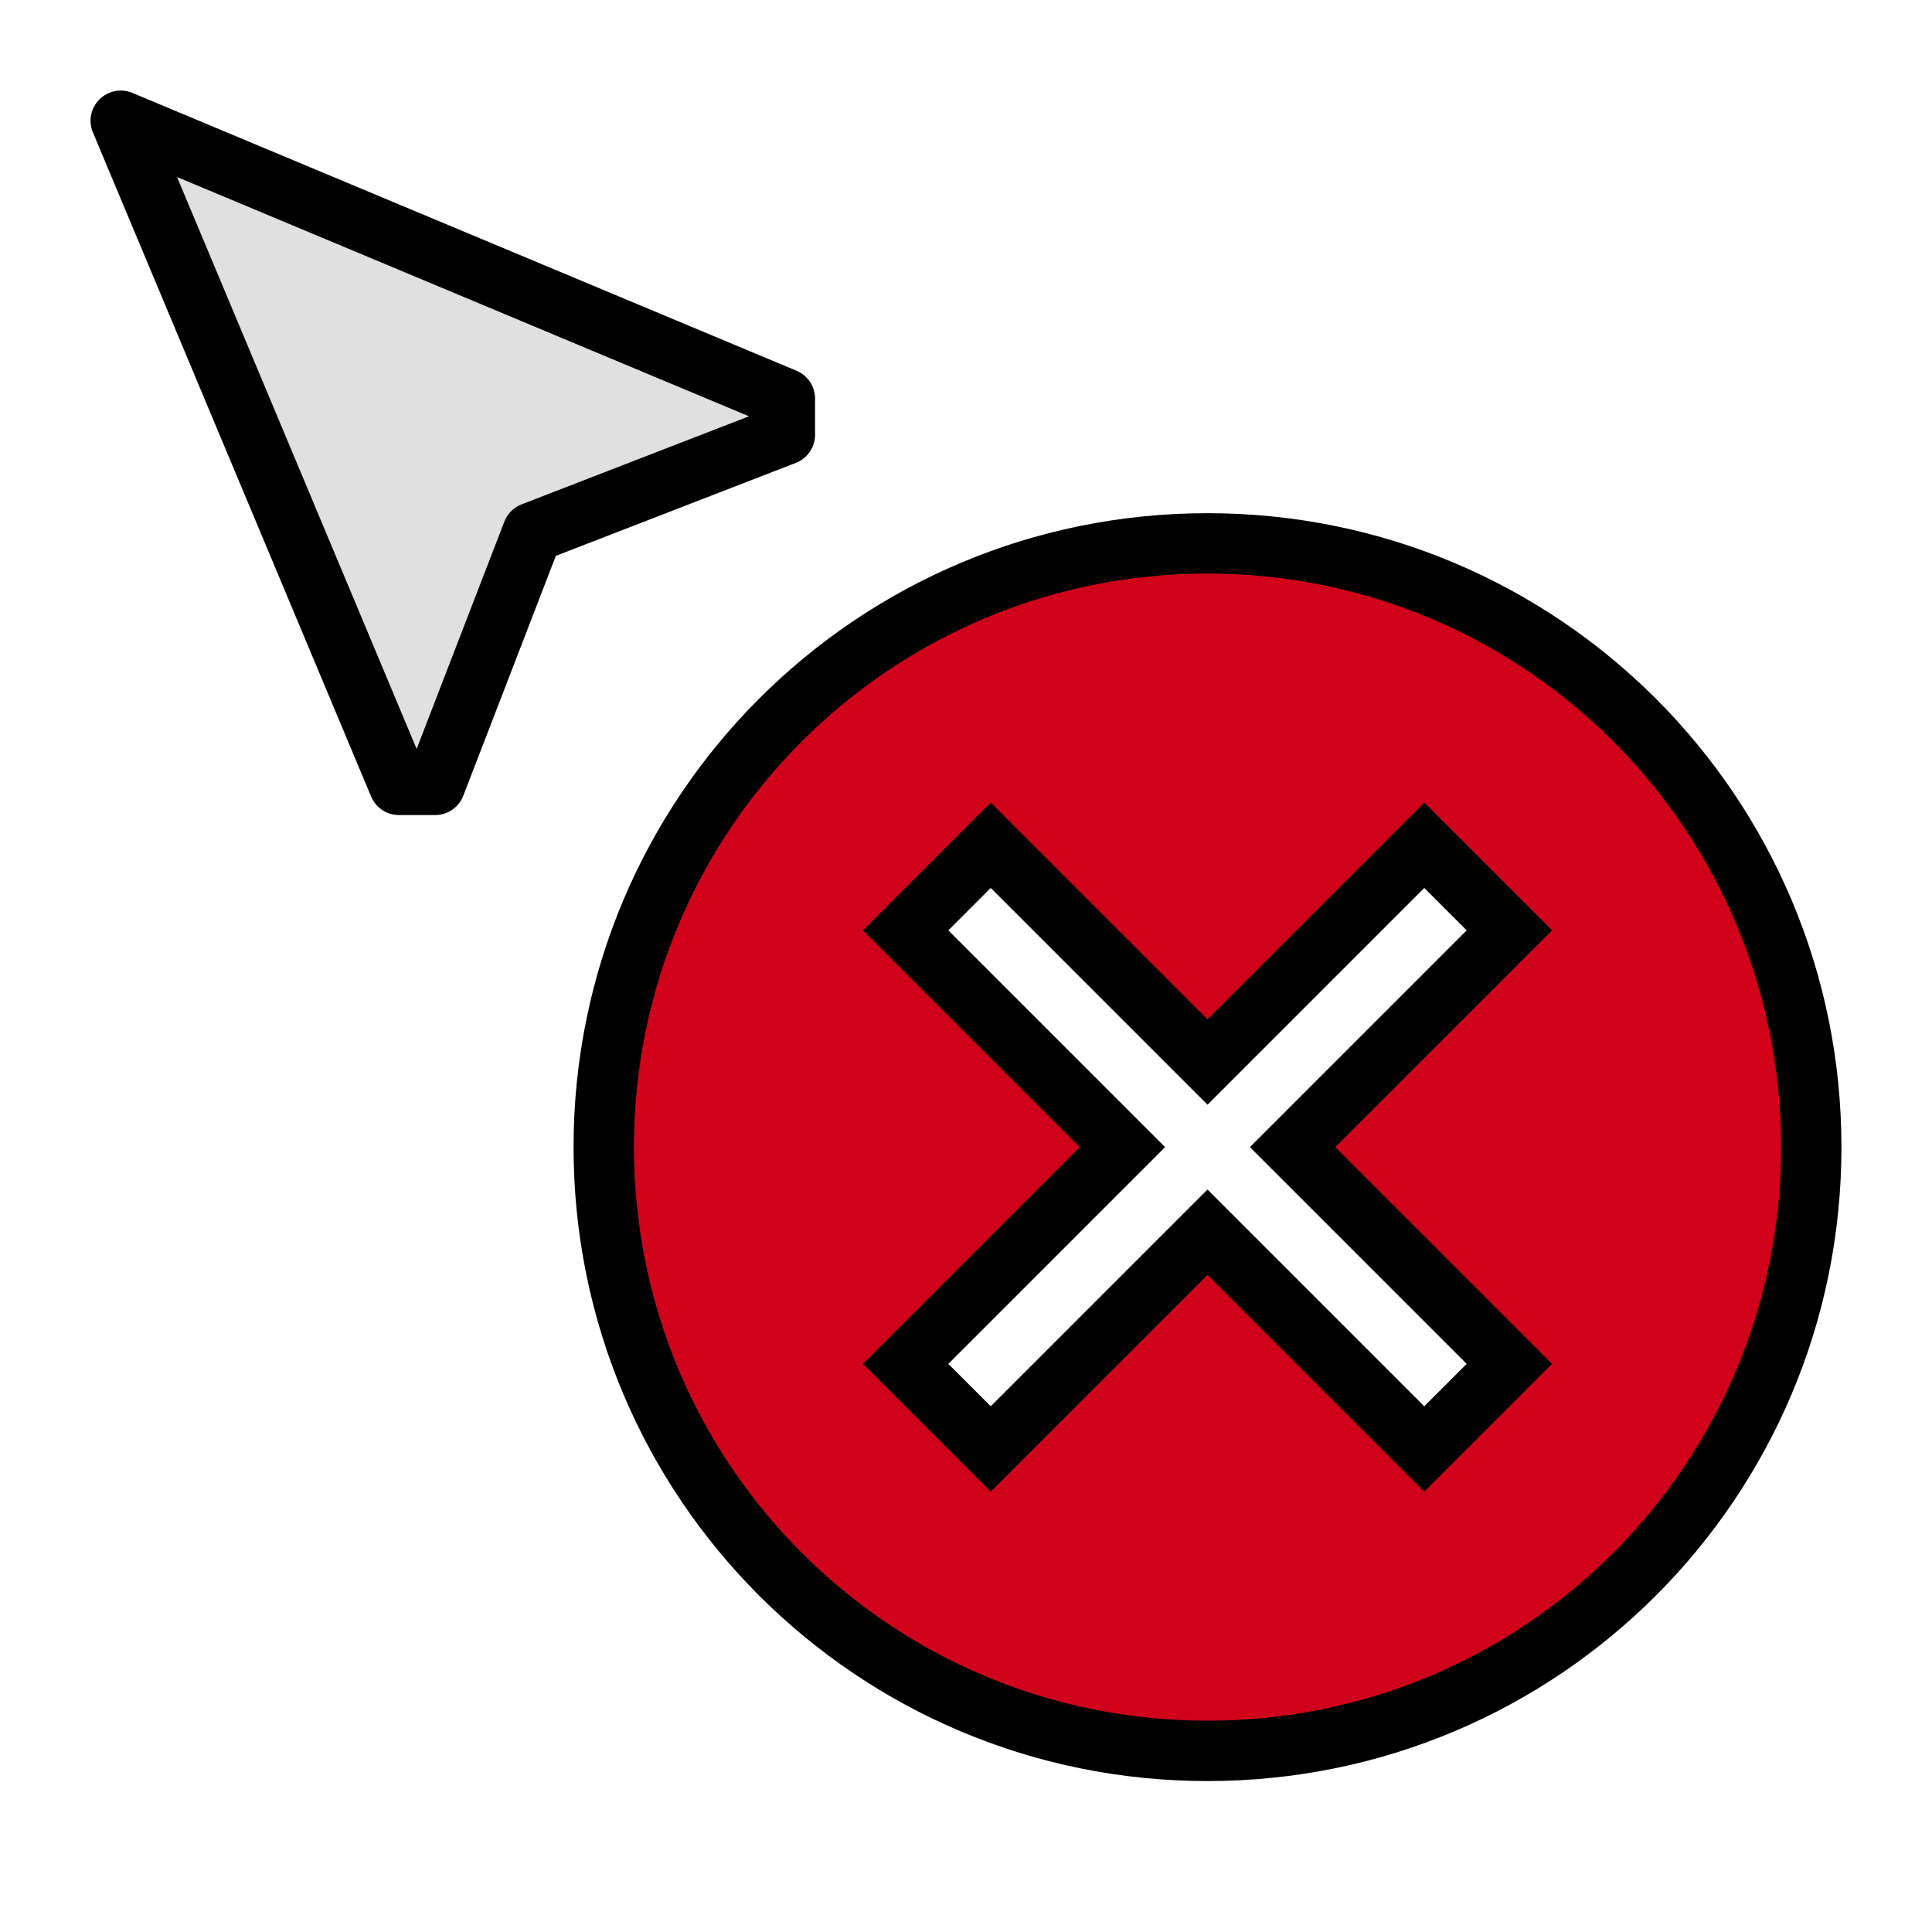 <?xml version="1.0" encoding="UTF-8"?>
<svg width="32px" height="32px" viewBox="0 0 32 32" version="1.1" xmlns="http://www.w3.org/2000/svg" xmlns:xlink="http://www.w3.org/1999/xlink">
    <!-- Generator: Sketch 50.2 (55047) - http://www.bohemiancoding.com/sketch -->
    <title>icons/eraser</title>
    <desc>Created with Sketch.</desc>
    <defs></defs>
    <g id="icons/eraser" stroke="none" stroke-width="1" fill="none" fill-rule="evenodd">
        <g id="near_me-24px" transform="translate(7.5, 7.5) scale(-1, 1) translate(-7.5, -7.5) ">
            <polygon id="Shape" points="0 0 15 0 15 15 0 15"></polygon>
            <polygon id="Shape" stroke="#000000" fill="#E0E0E0" fill-rule="nonzero" stroke-linecap="round" stroke-linejoin="round" points="13 2 2 6.602 2 7.201 6.18 8.82 7.793 13 8.392 13"></polygon>
        </g>
        <g id="cancel-24px" transform="translate(8, 7)">
            <path d="M12,2 C6.47,2 2,6.47 2,12 C2,17.53 6.47,22 12,22 C17.53,22 22,17.53 22,12 C22,6.47 17.53,2 12,2 Z M17,15.59 L15.59,17 L12,13.41 L8.41,17 L7,15.59 L10.59,12 L7,8.41 L8.41,7 L12,10.59 L15.59,7 L17,8.41 L13.41,12 L17,15.59 Z" id="Shape" stroke="#000000" fill="#D0021B" fill-rule="nonzero"></path>
            <polygon id="Shape" points="0 0 24 0 24 24 0 24"></polygon>
        </g>
    </g>
</svg>